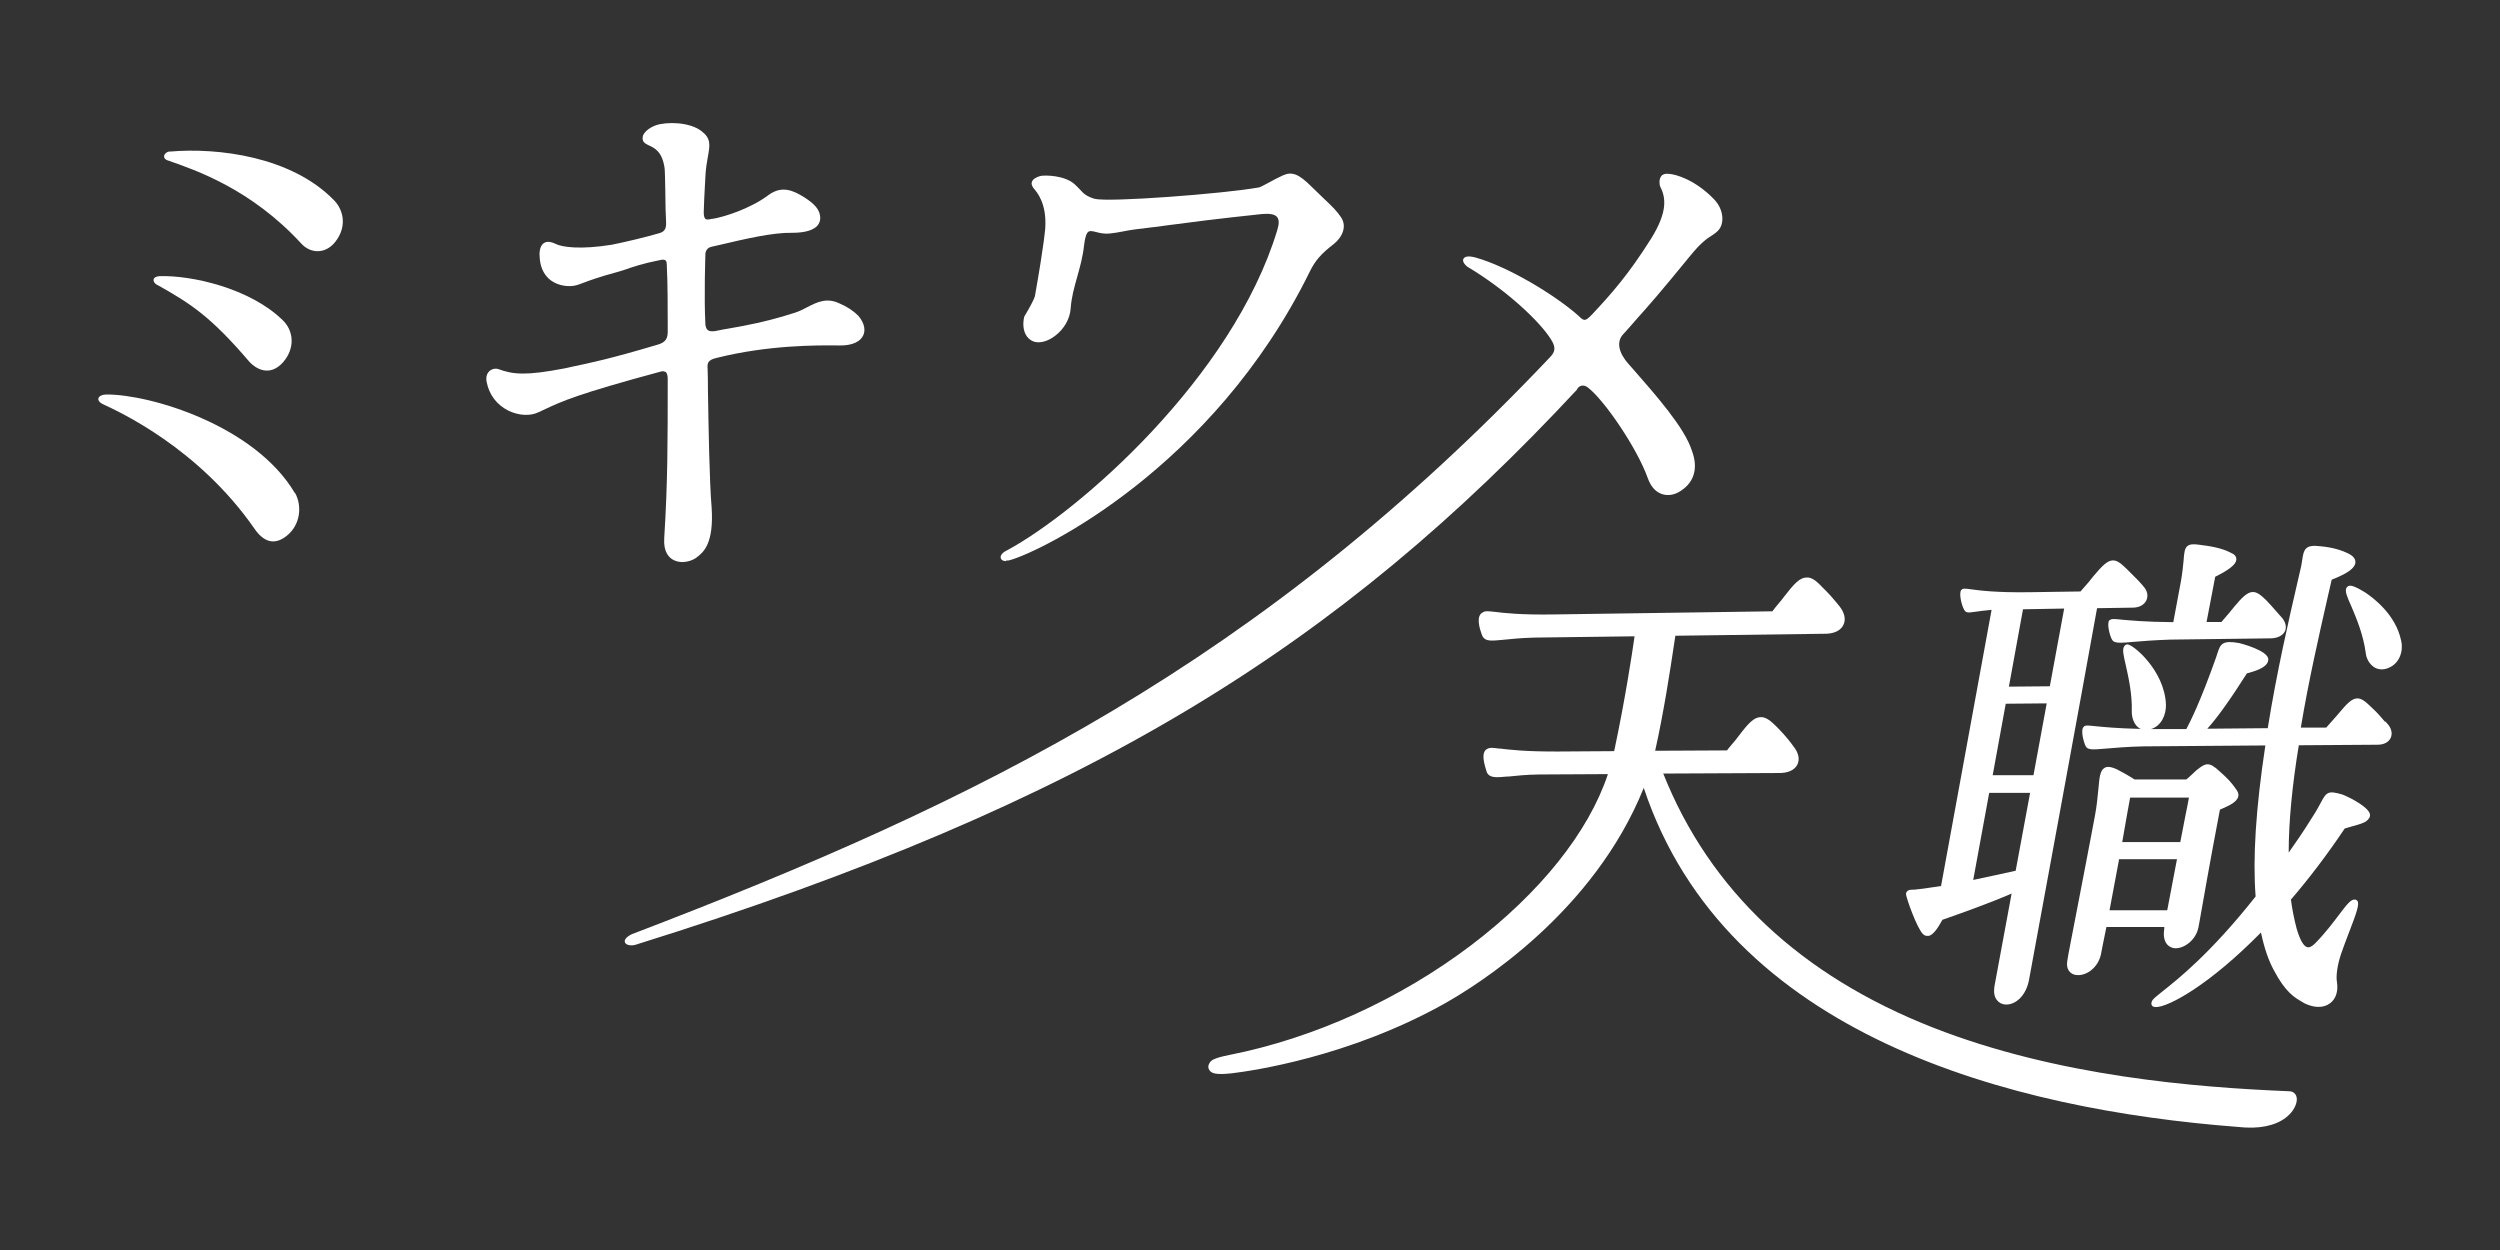 <?xml version="1.0" encoding="UTF-8"?><svg id="_イヤー_2" xmlns="http://www.w3.org/2000/svg" viewBox="0 0 136.06 68.03"><rect x="0" y="0" width="136.06" height="68.03" fill="#333333" stroke="none"/><defs><style>.cls-1{fill:none;}.cls-2{fill:#fff;}</style></defs><g id="_イヤー_1-2"><g><g><path class="cls-2" d="M16.05,26.84c-2.17-3.68-7.86-5.38-10.26-5.37-.43,0-.66,.32-.14,.55,.81,.38,5.13,2.34,8.19,6.74,.49,.72,1.07,.94,1.74,.42,.78-.6,.87-1.65,.48-2.35h0Z"/><path class="cls-2" d="M8.57,15.51c1.84,1.03,2.92,1.74,5.02,4.2,.3,.32,1.07,.85,1.82,0,.66-.76,.58-1.71-.03-2.29-1.77-1.73-4.96-2.45-6.7-2.39-.4,.02-.42,.32-.11,.49Z"/><path class="cls-2" d="M9.24,8.24c-.32,.04-.45,.38-.11,.49,1.52,.53,4.53,1.55,7.27,4.53,.5,.54,1.3,.59,1.85-.1h0c.69-.89,.4-1.8-.09-2.28-2.3-2.35-6.27-2.86-8.92-2.63Z"/><path class="cls-2" d="M36.21,20.22c.08,.06,.13,.2,.13,.38,0,3.51,0,5.65-.19,8.69-.05,.76,.26,1.07,.53,1.2,.15,.07,.31,.1,.47,.1h0c.32-.01,.64-.13,.82-.3l.03-.02c.28-.23,.86-.7,.73-2.65-.12-1.36-.17-4.48-.2-6.34,0-.53-.01-.96-.02-1.23-.02-.27,0-.46,.49-.57,2.81-.71,5.52-.69,6.54-.68h.22c.34,0,.95-.06,1.2-.51,.14-.24,.14-.66-.26-1.12-.27-.26-.61-.49-1.02-.66-.69-.33-1.23-.06-1.75,.21-.21,.11-.42,.22-.64,.29-1.64,.53-2.84,.73-3.63,.87-.23,.04-.43,.07-.59,.11-.25,.06-.43,.06-.54-.02s-.12-.21-.14-.3v-.02c-.08-1.52,0-3.76,0-3.79,0-.01-.02-.35,.33-.43l.4-.09c1.52-.36,2.97-.69,3.99-.67,.46,0,1.06-.06,1.36-.37,.12-.13,.18-.29,.17-.47-.02-.4-.27-.71-.88-1.1-.59-.36-1.18-.64-1.9-.14-1.07,.81-2.53,1.23-3.07,1.32h-.05c-.16,.04-.29,.06-.35,0-.06-.05-.09-.17-.09-.37,.01-.45,.04-1.03,.09-1.92,.02-.47,.09-.83,.14-1.12,.11-.62,.17-.97-.36-1.37-.65-.5-1.9-.51-2.48-.31-.42,.15-.68,.43-.71,.62-.05,.29,.14,.38,.35,.48,.3,.14,.71,.33,.84,1.23,.02,.19,.03,.75,.04,1.34,0,.58,.02,1.18,.04,1.58,.03,.43-.13,.56-.4,.63-.65,.19-1.84,.48-2.56,.62-1.67,.27-2.69,.14-3.06-.05-.27-.13-.48-.14-.63-.04-.27,.18-.24,.64-.23,.73,.02,.52,.19,.92,.5,1.21,.3,.27,.74,.42,1.2,.4,.25-.01,.42-.08,.71-.19,.32-.12,.8-.3,1.76-.56,.12-.03,.27-.08,.46-.14,.4-.14,1.02-.35,1.85-.51,.18-.05,.31-.05,.37,0,.06,.04,.06,.13,.07,.23v.04c.05,.97,.05,2.42,.05,3.2v.46c-.02,.25-.04,.53-.59,.67-2.52,.75-3.57,.97-4.67,1.2l-.36,.08c-2.1,.4-2.78,.34-3.62,.03-.12-.04-.32-.01-.47,.12-.1,.1-.21,.28-.14,.61,.14,.69,.56,1.23,1.18,1.54,.56,.27,1.19,.31,1.65,.08,.1-.05,.19-.09,.28-.13,1-.47,1.78-.84,6.37-2.08,.1-.03,.18-.02,.24,.03Z"/><path class="cls-2" d="M54.74,30.51h0c.07,0,.15,0,.24-.03,1.63-.45,11.02-4.96,16.3-15.69,.29-.6,.62-.98,1.31-1.51,.46-.37,.75-.97,.37-1.49-.21-.31-.44-.54-.95-1.02-.18-.17-.38-.37-.63-.61-.7-.7-1.07-.84-1.57-.61-.28,.13-.55,.27-.76,.39-.23,.12-.42,.23-.53,.26-1.96,.35-8.19,.82-8.95,.62-.46-.14-.61-.3-.8-.51-.08-.08-.16-.17-.27-.27-.53-.5-1.62-.52-1.89-.46-.26,.08-.4,.18-.45,.32-.04,.1,0,.21,.08,.33,.22,.25,.72,.85,.65,2.14,0,0-.02,.66-.56,3.72-.03,.19-.35,.74-.49,.98-.09,.16-.1,.16-.1,.18-.15,.68,.09,1.23,.59,1.36,.32,.07,.72-.05,1.09-.33,.49-.37,.81-.92,.85-1.49,.04-.59,.19-1.13,.35-1.7,.15-.54,.31-1.09,.38-1.74,.05-.43,.13-.67,.24-.74,.09-.06,.23-.03,.42,.02,.19,.05,.44,.11,.73,.08,.22-.02,.44-.06,.71-.11,.21-.04,.45-.09,.71-.12,.71-.08,1.28-.16,1.9-.24,1.13-.15,2.42-.32,4.96-.59,.44-.04,.72,.01,.84,.17,.11,.14,.11,.37,0,.72-2.43,8-10.77,15.29-14.7,17.41-.32,.15-.38,.33-.34,.44,.03,.09,.13,.15,.29,.15Z"/><path class="cls-2" d="M124.96,59.62c-.03-.07-.14-.23-.38-.23-5.07-.21-12.59-.8-19.39-3.47-7.2-2.83-12.14-7.47-14.67-13.82l6.41-.03c.61-.03,.82-.31,.9-.48,.13-.29,.05-.63-.23-.98-.16-.22-.38-.52-.86-1.01-.36-.36-.62-.59-.94-.57-.35,.02-.65,.33-1.17,1.02-.18,.24-.28,.36-.4,.49l-.02,.03c-.07,.08-.14,.16-.22,.27l-3.91,.02c.46-2.05,.82-4.39,1.03-5.8l.07-.46,8.24-.11c.45-.02,.78-.2,.91-.49,.14-.29,.06-.65-.22-1.01-.02-.03-.04-.05-.07-.08l-.07-.09c-.16-.19-.37-.45-.74-.81-.31-.32-.58-.61-.93-.58-.36,.02-.66,.34-1.2,1.04-.12,.16-.2,.26-.28,.35l-.04,.05c-.09,.11-.18,.21-.32,.4l-11.87,.17c-1.84,.03-2.74-.08-3.24-.14-.36-.04-.53-.06-.65,.03-.09,.04-.15,.11-.19,.22-.13,.38,.17,1.07,.17,1.07,.16,.3,.48,.26,1.13,.2,.4-.04,.94-.1,1.7-.12l5.45-.07c-.14,.99-.51,3.42-1.11,6.25l-3.02,.02c-1.79,.01-2.7-.1-3.19-.16h-.06c-.34-.05-.51-.07-.68,.04-.16,.12-.28,.36,.02,1.25,.15,.32,.5,.29,1.13,.23h.07c.39-.04,.92-.1,1.63-.11l3.76-.02c-1.05,3.16-3.69,6.46-7.44,9.31-3.88,2.94-8.55,5.06-13.14,5.97-.96,.19-1.03,.32-1.11,.46-.08,.12-.08,.26,0,.37,.11,.18,.37,.27,1.24,.17,1.01-.12,6.32-.87,11.5-3.76,1.88-1.05,8.17-4.98,10.9-11.77,4.51,13.54,20.05,17.51,32.32,18.45,.25,.03,.49,.04,.71,.04h.12c1-.03,1.75-.35,2.17-.93,.12-.17,.31-.55,.18-.82Z"/><path class="cls-2" d="M130.68,34.87c-.29-1.44-1.57-2.37-1.95-2.62-.3-.19-.7-.41-.87-.37-.09,.02-.14,.08-.16,.12-.09,.18,.04,.49,.27,1,.27,.64,.65,1.52,.79,2.58,.03,.25,.19,.58,.48,.75,.09,.05,.22,.1,.38,.1,.11,0,.23-.02,.37-.08,.63-.25,.82-.96,.69-1.49Z"/><polygon class="cls-2" points="129.62 36.44 129.62 36.44 129.62 36.44 129.62 36.44"/><path class="cls-2" d="M129.79,39.27c-.14-.17-.36-.44-.74-.79-.3-.29-.52-.48-.77-.47-.29,.01-.56,.29-1,.82-.14,.17-.25,.28-.35,.4-.1,.11-.2,.22-.33,.37h-1.38c.42-2.54,1.01-5.11,1.48-7.18l.2-.87c.86-.34,1.27-.63,1.29-.94,.01-.17-.09-.32-.32-.45-.43-.23-.98-.38-1.59-.43-.82-.11-.9,.18-.98,.71-.01,.11-.04,.23-.06,.37l-.17,.74c-.49,2.12-1.16,5.01-1.65,8.08l-3.29,.03c.53-.58,1.24-1.57,2.16-3.02,.01,0,.04,0,.06-.01,.33-.09,1.1-.3,1.1-.74,.01-.49-1.56-.89-1.58-.89-.92-.17-1.03,.05-1.19,.56-.02,.07-.05,.15-.08,.24-.84,2.37-1.37,3.42-1.61,3.88h-1.93c.58-.17,.83-.79,.82-1.33-.07-1.85-1.78-3.28-2.1-3.28-.07,0-.13,.04-.17,.1-.12,.17-.04,.5,.09,1.06,.14,.64,.35,1.53,.32,2.52,0,.27,.1,.64,.35,.84,.04,.03,.09,.06,.13,.08-1.31-.03-2.07-.11-2.48-.15-.4-.04-.53-.06-.61,.03-.21,.18,.02,.91,.1,1.06,.11,.22,.41,.19,1.12,.13,.48-.04,1.13-.1,2.03-.12l6.63-.05c-.52,3.43-.69,6.11-.53,8.22-2.45,3.1-4.24,4.51-5.1,5.19-.27,.22-.44,.35-.51,.45-.12,.19-.04,.3,0,.33,.04,.03,.1,.05,.18,.05h0c.7,0,2.93-1.22,5.72-4.06,.19,.88,.41,1.51,.7,2.05,.63,1.2,1.13,1.49,1.53,1.72,.04,.03,.08,.05,.13,.08,.53,.26,1.04,.27,1.39,.01,.32-.23,.46-.64,.39-1.14-.06-.28-.01-.88,.23-1.58,.12-.35,.27-.74,.41-1.11,.43-1.11,.59-1.58,.47-1.75-.03-.04-.08-.07-.12-.07-.23-.04-.45,.26-.87,.81-.32,.42-.75,1-1.31,1.57-.17,.17-.31,.24-.43,.21-.2-.05-.4-.4-.58-1.02-.14-.53-.24-1.06-.31-1.57,.98-1.14,1.97-2.44,2.93-3.87,.05-.02,.21-.06,.34-.1,.25-.07,.52-.14,.69-.22,.18-.07,.32-.23,.34-.35,.12-.42-1.15-1.05-1.5-1.18-.76-.22-.86-.15-1.17,.44-.11,.21-.27,.5-.52,.88-.42,.68-.84,1.29-1.23,1.84,0-1.69,.19-3.65,.55-5.84l4.3-.03c.33,0,.59-.14,.7-.37,.1-.22,.06-.48-.14-.73-.03-.03-.08-.08-.13-.15Z"/><path class="cls-2" d="M104.95,50.94c.28-.05,.54-.48,.74-.84,0-.01,.02-.03,.02-.04,1.06-.37,2.55-.9,3.77-1.43l-.94,5.08c-.04,.3,0,.56,.15,.73,.11,.14,.27,.22,.46,.23h.05c.5,0,1.09-.48,1.24-1.41,.11-.58,3.01-16.35,3.69-20.16l1.95-.03c.35,0,.63-.16,.74-.41,.1-.23,.05-.5-.15-.73-.15-.19-.46-.51-.92-.96-.29-.28-.51-.48-.77-.47-.29,.01-.57,.29-1.05,.86-.2,.26-.32,.4-.5,.6-.06,.07-.12,.14-.2,.23l-2.73,.04c-1.89,.03-2.81-.1-3.25-.16-.3-.04-.42-.06-.51,.04-.15,.2,.04,.87,.14,1.04,.1,.22,.23,.2,.59,.15,.2-.03,.49-.07,.92-.11l-2.75,15.03-.4,.06c-.38,.06-.74,.11-1.06,.14h-.06c-.14,0-.35,0-.39,.22-.02,.14,.61,1.93,.94,2.21,.08,.07,.17,.1,.27,.08Zm4.38-13.56l.77-4.22h0l2.24-.04-.78,4.23-2.23,.02Zm2.06,.9l-.72,3.91h-2.22l.71-3.89h0l2.23-.02Zm-.9,4.85l-.79,4.26c-.65,.15-1.49,.32-2.31,.5l.87-4.74h2.22Z"/><path class="cls-2" d="M118.29,51.6c.51,.08,1.22-.4,1.36-1.14,.03-.13,.06-.34,.12-.66,.17-.95,.47-2.71,1.05-5.75h.03c.39-.17,.87-.37,.96-.68,.04-.12,0-.25-.08-.37-.32-.47-.53-.66-.94-1.03-.58-.54-.76-.44-1.25-.05l-.15,.14c-.18,.17-.33,.31-.4,.36h-2.82c-.36-.23-.74-.44-.96-.55-.31-.14-.52-.17-.67-.08-.25,.14-.28,.53-.34,1.18-.04,.4-.08,.88-.19,1.46-.32,1.72-.66,3.45-.93,4.86-.3,1.57-.53,2.71-.57,3.01-.08,.48,.18,.71,.45,.76,.05,0,.1,.01,.15,.01h0c.49,0,1.07-.42,1.23-1.12,.03-.16,.14-.73,.3-1.5h3.15v.08c-.14,.89,.36,1.04,.51,1.07Zm-3.48-2.06l.52-2.78h3.15l-.53,2.78h-3.15Zm1.12-6.13h3.2c-.03,.17-.1,.55-.19,.98-.08,.41-.18,.91-.28,1.44h-3.16c.2-1.18,.38-2.14,.43-2.42h0Z"/><path class="cls-2" d="M114.8,33.75c-.16,.2,.04,.89,.14,1.05,.07,.14,.21,.18,.48,.18,.18,0,.41-.02,.72-.05,.47-.04,1.11-.09,1.97-.12l5.52-.07c.36-.02,.63-.17,.73-.4,.09-.21,.04-.46-.15-.7-.08-.09-.19-.21-.3-.34-.19-.22-.4-.45-.57-.63-.28-.27-.51-.47-.76-.45-.28,.02-.56,.29-1,.82-.19,.24-.31,.38-.45,.54-.07,.08-.14,.17-.23,.27h-.81l.47-2.46c1.04-.51,1.16-.8,1.15-.97,0-.09-.05-.23-.27-.32-.51-.28-1.16-.38-1.73-.45-.28-.04-.5-.05-.65,.06-.17,.13-.19,.38-.22,.79-.03,.29-.06,.64-.14,1.11l-.42,2.25c-1.55-.01-2.4-.1-2.86-.14-.38-.04-.51-.05-.61,.04Z"/><path class="cls-2" d="M85.82,21.2c.06-.12,.16-.19,.26-.21,.11-.02,.22,.01,.34,.1,.91,.7,2.69,3.33,3.25,4.91,.16,.45,.4,.74,.73,.87,.29,.12,.64,.09,.95-.08,.84-.47,1.1-1.28,.73-2.26-.39-1.24-1.92-2.98-3.27-4.52l-.18-.2c-.52-.59-.69-1.2-.28-1.63,.27-.29,.49-.55,.7-.79,.75-.84,1.29-1.45,2.94-3.47,.58-.71,.9-.93,1.17-1.1,.14-.09,.26-.17,.38-.31,.31-.36,.28-1.11-.25-1.66-1-1.04-2.06-1.37-2.48-1.39-.18-.02-.32,.02-.4,.13-.14,.18-.09,.48-.06,.55,.3,.59,.44,1.34-.48,2.83-1.25,1.99-2.2,3.05-3.22,4.14-.21,.22-.32,.3-.41,.3s-.2-.09-.35-.24c-1.28-1.13-3.82-2.66-5.57-3.15-.36-.1-.59-.08-.67,.06-.04,.06-.06,.21,.2,.43,2.18,1.3,3.97,3.01,4.56,3.96,.3,.47,.22,.7-.09,1.01h0c-15.72,16.59-30.9,24.09-49.93,31.36-.39,.19-.41,.36-.38,.44,.04,.11,.17,.17,.36,.17h0c.06,0,.13-.01,.21-.03,24.81-7.74,38.32-16.32,51.26-30.23Z"/></g><rect class="cls-1" width="136.06" height="68.03"/></g></g></svg>